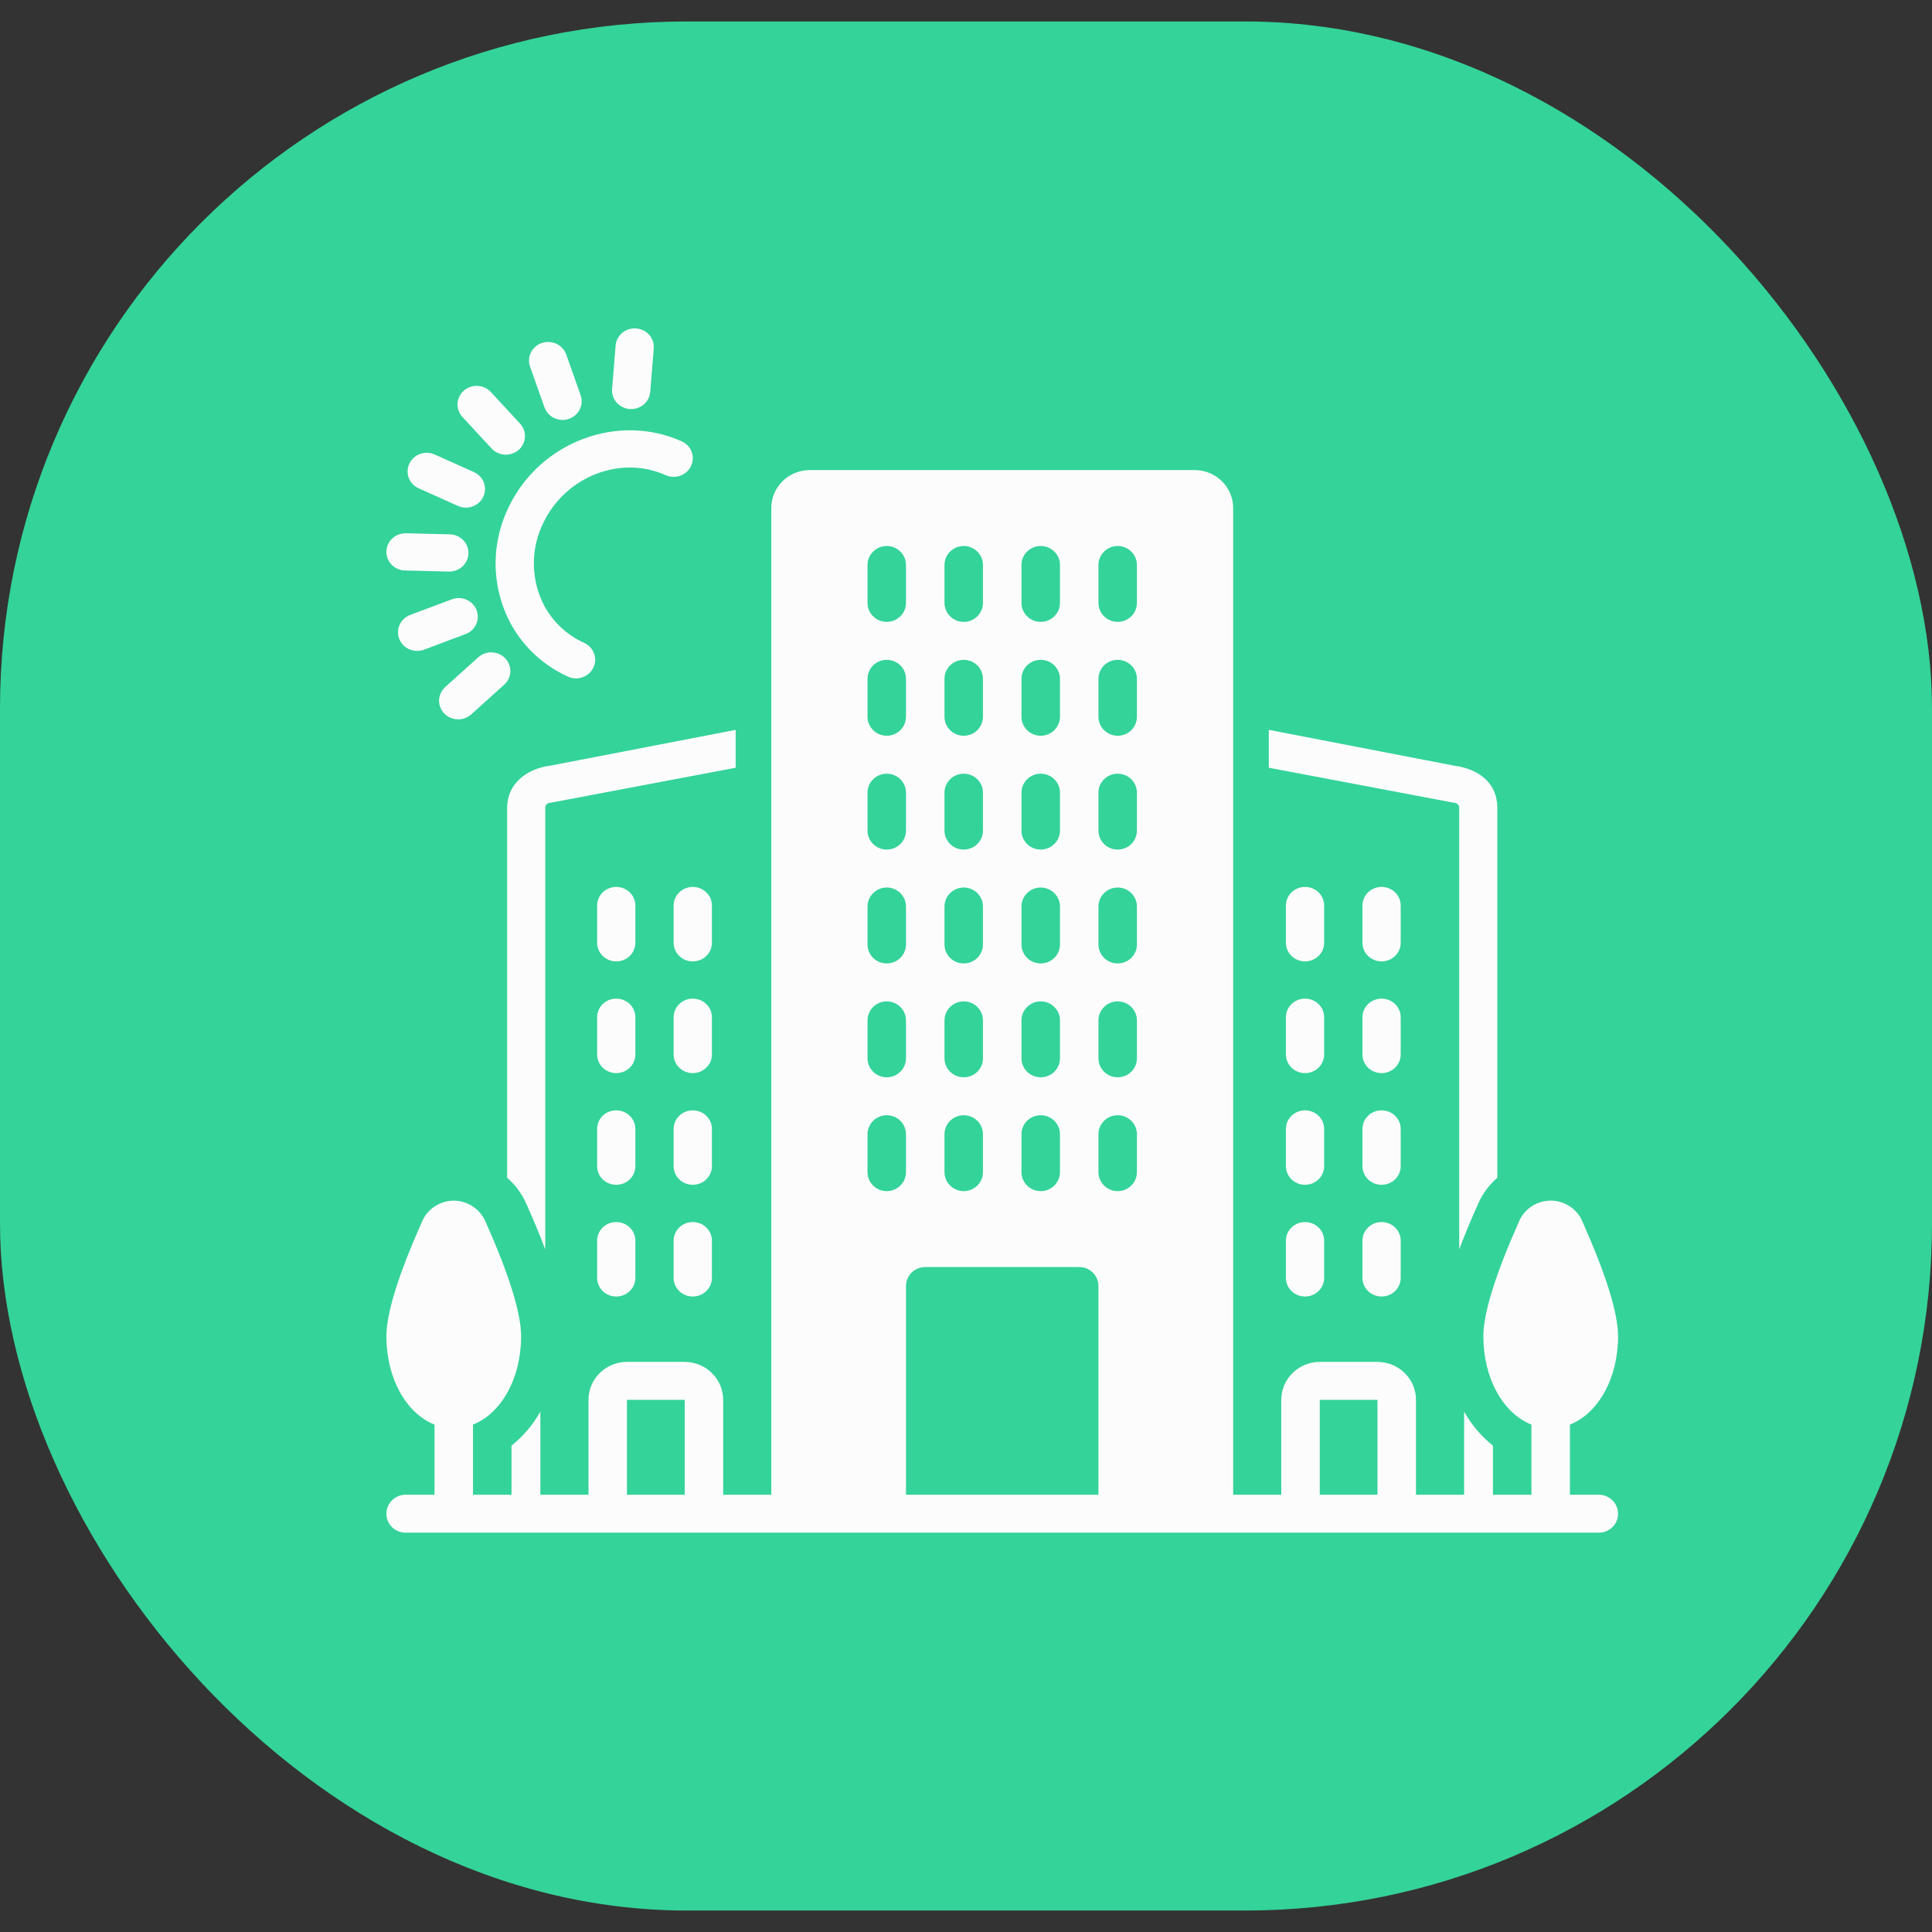 <svg width="45" height="45" viewBox="0 0 45 45" fill="none" xmlns="http://www.w3.org/2000/svg">
<rect x="0" y="0" width="45" height="45" fill="#333333" stroke="none"/>
<rect y="0.5" width="45" height="44" rx="16" fill="#34D399"/>
<mask id="mask0_3407_10145" style="mask-type:alpha" maskUnits="userSpaceOnUse" x="3" y="3" width="40" height="39">
<rect x="3.375" y="3.25" width="39.375" height="38.5" fill="#D9D9D9"/>
</mask>
<g mask="url(#mask0_3407_10145)">
<path d="M9.535 10.799C9.485 10.904 9.48 11.023 9.521 11.131C9.562 11.239 9.646 11.326 9.753 11.374L10.673 11.787C10.78 11.832 10.901 11.835 11.01 11.795C11.119 11.754 11.208 11.674 11.256 11.571C11.305 11.468 11.311 11.35 11.271 11.243C11.232 11.136 11.151 11.049 11.046 10.999L10.126 10.587C10.073 10.563 10.015 10.549 9.957 10.547C9.898 10.545 9.84 10.554 9.785 10.573C9.73 10.593 9.68 10.623 9.637 10.662C9.594 10.701 9.559 10.747 9.535 10.799ZM13.103 9.781C13.174 9.781 13.244 9.765 13.307 9.733C13.37 9.701 13.425 9.655 13.466 9.599C13.507 9.543 13.534 9.478 13.544 9.41C13.554 9.341 13.547 9.271 13.524 9.206L13.19 8.26C13.171 8.206 13.141 8.156 13.102 8.113C13.064 8.07 13.017 8.034 12.964 8.009C12.911 7.984 12.854 7.969 12.795 7.966C12.736 7.962 12.677 7.97 12.622 7.988C12.566 8.007 12.515 8.036 12.471 8.074C12.427 8.112 12.391 8.159 12.366 8.21C12.34 8.262 12.325 8.318 12.322 8.375C12.319 8.432 12.327 8.489 12.347 8.543L12.682 9.489C12.713 9.574 12.769 9.648 12.845 9.701C12.92 9.753 13.011 9.781 13.103 9.781ZM9.717 15.161C9.771 15.161 9.826 15.151 9.877 15.132L10.844 14.769C10.954 14.728 11.043 14.645 11.091 14.54C11.139 14.435 11.142 14.316 11.099 14.208C11.057 14.101 10.972 14.014 10.864 13.968C10.756 13.921 10.633 13.918 10.523 13.96L9.556 14.322C9.459 14.359 9.378 14.427 9.327 14.516C9.276 14.604 9.259 14.707 9.278 14.807C9.297 14.906 9.351 14.996 9.431 15.061C9.512 15.126 9.612 15.161 9.717 15.161ZM11.433 9.131C11.354 9.046 11.243 8.994 11.125 8.988C11.007 8.982 10.891 9.022 10.804 9.099C10.716 9.176 10.663 9.284 10.657 9.399C10.651 9.514 10.692 9.626 10.771 9.712L11.451 10.447C11.49 10.489 11.537 10.524 11.59 10.548C11.643 10.573 11.7 10.587 11.759 10.59C11.817 10.593 11.876 10.584 11.931 10.565C11.986 10.546 12.037 10.517 12.081 10.479C12.124 10.441 12.159 10.395 12.184 10.343C12.21 10.292 12.224 10.236 12.227 10.179C12.23 10.122 12.222 10.065 12.202 10.012C12.183 9.958 12.152 9.908 12.113 9.866L11.433 9.131ZM9.451 12.421C9.333 12.42 9.219 12.464 9.134 12.544C9.05 12.624 9.002 12.734 9 12.849C8.999 12.964 9.044 13.075 9.127 13.158C9.209 13.24 9.322 13.287 9.44 13.288L10.462 13.313C10.466 13.313 10.469 13.313 10.473 13.313C10.589 13.311 10.7 13.265 10.781 13.185C10.863 13.105 10.91 12.998 10.911 12.885C10.913 12.772 10.869 12.663 10.789 12.581C10.71 12.499 10.6 12.451 10.484 12.446L9.462 12.421H9.451V12.421ZM10.672 16.755C10.785 16.756 10.893 16.714 10.975 16.64L11.744 15.947C11.787 15.908 11.822 15.862 11.846 15.81C11.871 15.758 11.884 15.702 11.887 15.645C11.889 15.588 11.88 15.532 11.859 15.478C11.839 15.425 11.808 15.376 11.768 15.334C11.728 15.292 11.68 15.258 11.627 15.235C11.574 15.211 11.517 15.197 11.458 15.195C11.399 15.193 11.341 15.202 11.286 15.222C11.231 15.242 11.181 15.272 11.138 15.311L10.369 16.003C10.303 16.063 10.258 16.14 10.238 16.225C10.217 16.31 10.224 16.399 10.257 16.48C10.29 16.561 10.347 16.631 10.421 16.68C10.495 16.729 10.583 16.755 10.672 16.755ZM14.701 9.528C14.813 9.528 14.921 9.487 15.004 9.413C15.086 9.339 15.136 9.237 15.145 9.128L15.227 8.116C15.232 8.059 15.225 8.002 15.207 7.948C15.189 7.894 15.16 7.844 15.122 7.8C15.045 7.713 14.936 7.659 14.818 7.65C14.76 7.645 14.701 7.652 14.645 7.67C14.59 7.687 14.538 7.715 14.494 7.752C14.404 7.827 14.348 7.933 14.339 8.048L14.257 9.06C14.252 9.117 14.259 9.174 14.277 9.228C14.295 9.282 14.324 9.333 14.362 9.376C14.4 9.419 14.447 9.455 14.499 9.481C14.551 9.507 14.608 9.522 14.666 9.527C14.678 9.527 14.69 9.528 14.702 9.528H14.701ZM11.731 14.161C11.86 14.513 12.06 14.835 12.319 15.111C12.578 15.386 12.89 15.608 13.238 15.764C13.345 15.81 13.466 15.813 13.575 15.772C13.685 15.732 13.773 15.651 13.822 15.548C13.871 15.445 13.876 15.327 13.836 15.22C13.797 15.114 13.716 15.026 13.611 14.976C13.37 14.868 13.153 14.713 12.974 14.522C12.795 14.331 12.657 14.107 12.568 13.864C12.467 13.591 12.422 13.3 12.438 13.01C12.453 12.72 12.528 12.436 12.657 12.174C13.179 11.093 14.456 10.597 15.504 11.067C15.611 11.115 15.734 11.12 15.845 11.08C15.956 11.04 16.046 10.959 16.095 10.854C16.145 10.75 16.15 10.631 16.109 10.523C16.068 10.415 15.984 10.327 15.877 10.279C14.385 9.61 12.579 10.295 11.851 11.805C11.671 12.171 11.568 12.567 11.547 12.972C11.526 13.376 11.589 13.781 11.731 14.162V14.161ZM30.842 21.092C30.842 20.977 30.796 20.866 30.712 20.785C30.628 20.704 30.515 20.658 30.397 20.658C30.279 20.658 30.165 20.704 30.082 20.785C29.998 20.866 29.951 20.977 29.951 21.092V21.959C29.951 22.074 29.998 22.184 30.082 22.266C30.165 22.347 30.279 22.393 30.397 22.393C30.515 22.393 30.628 22.347 30.712 22.266C30.796 22.184 30.842 22.074 30.842 21.959V21.092ZM32.625 21.092C32.625 20.977 32.578 20.866 32.495 20.785C32.411 20.704 32.297 20.658 32.179 20.658C32.061 20.658 31.948 20.704 31.864 20.785C31.781 20.866 31.734 20.977 31.734 21.092V21.959C31.734 22.074 31.781 22.184 31.864 22.266C31.948 22.347 32.061 22.393 32.179 22.393C32.297 22.393 32.411 22.347 32.495 22.266C32.578 22.184 32.625 22.074 32.625 21.959V21.092ZM30.842 23.694C30.842 23.579 30.796 23.468 30.712 23.387C30.628 23.306 30.515 23.26 30.397 23.26C30.279 23.26 30.165 23.306 30.082 23.387C29.998 23.468 29.951 23.579 29.951 23.694V24.561C29.951 24.676 29.998 24.786 30.082 24.868C30.165 24.949 30.279 24.995 30.397 24.995C30.515 24.995 30.628 24.949 30.712 24.868C30.796 24.786 30.842 24.676 30.842 24.561V23.694ZM32.625 23.694C32.625 23.579 32.578 23.468 32.495 23.387C32.411 23.306 32.297 23.26 32.179 23.26C32.061 23.26 31.948 23.306 31.864 23.387C31.781 23.468 31.734 23.579 31.734 23.694V24.561C31.734 24.676 31.781 24.786 31.864 24.868C31.948 24.949 32.061 24.995 32.179 24.995C32.297 24.995 32.411 24.949 32.495 24.868C32.578 24.786 32.625 24.676 32.625 24.561V23.694ZM30.842 26.296C30.842 26.181 30.796 26.07 30.712 25.989C30.628 25.908 30.515 25.862 30.397 25.862C30.279 25.862 30.165 25.908 30.082 25.989C29.998 26.07 29.951 26.181 29.951 26.296V27.163C29.951 27.278 29.998 27.388 30.082 27.47C30.165 27.551 30.279 27.596 30.397 27.596C30.515 27.596 30.628 27.551 30.712 27.47C30.796 27.388 30.842 27.278 30.842 27.163V26.296ZM32.625 26.296C32.625 26.181 32.578 26.07 32.495 25.989C32.411 25.908 32.297 25.862 32.179 25.862C32.061 25.862 31.948 25.908 31.864 25.989C31.781 26.07 31.734 26.181 31.734 26.296V27.163C31.734 27.278 31.781 27.388 31.864 27.47C31.948 27.551 32.061 27.596 32.179 27.596C32.297 27.596 32.411 27.551 32.495 27.47C32.578 27.388 32.625 27.278 32.625 27.163V26.296ZM30.397 28.464C30.279 28.464 30.165 28.509 30.082 28.591C29.998 28.672 29.951 28.782 29.951 28.898V29.765C29.951 29.88 29.998 29.99 30.082 30.071C30.165 30.153 30.279 30.198 30.397 30.198C30.515 30.198 30.628 30.153 30.712 30.071C30.796 29.99 30.842 29.88 30.842 29.765V28.898C30.842 28.782 30.796 28.672 30.712 28.591C30.628 28.509 30.515 28.464 30.397 28.464ZM32.179 28.464C32.061 28.464 31.948 28.509 31.864 28.591C31.781 28.672 31.734 28.782 31.734 28.898V29.765C31.734 29.88 31.781 29.99 31.864 30.071C31.948 30.153 32.061 30.198 32.179 30.198C32.297 30.198 32.411 30.153 32.495 30.071C32.578 29.99 32.625 29.88 32.625 29.765V28.898C32.625 28.782 32.578 28.672 32.495 28.591C32.411 28.509 32.297 28.464 32.179 28.464ZM16.582 21.092C16.582 20.977 16.535 20.866 16.451 20.785C16.367 20.704 16.254 20.658 16.136 20.658C16.018 20.658 15.904 20.704 15.821 20.785C15.737 20.866 15.69 20.977 15.69 21.092V21.959C15.69 22.074 15.737 22.184 15.821 22.266C15.904 22.347 16.018 22.393 16.136 22.393C16.254 22.393 16.367 22.347 16.451 22.266C16.535 22.184 16.582 22.074 16.582 21.959V21.092ZM14.799 21.092C14.799 20.977 14.752 20.866 14.668 20.785C14.585 20.704 14.472 20.658 14.353 20.658C14.235 20.658 14.122 20.704 14.038 20.785C13.955 20.866 13.908 20.977 13.908 21.092V21.959C13.908 22.074 13.955 22.184 14.038 22.266C14.122 22.347 14.235 22.393 14.353 22.393C14.472 22.393 14.585 22.347 14.668 22.266C14.752 22.184 14.799 22.074 14.799 21.959V21.092ZM16.582 23.694C16.582 23.579 16.535 23.468 16.451 23.387C16.367 23.306 16.254 23.26 16.136 23.26C16.018 23.26 15.904 23.306 15.821 23.387C15.737 23.468 15.69 23.579 15.69 23.694V24.561C15.69 24.676 15.737 24.786 15.821 24.868C15.904 24.949 16.018 24.995 16.136 24.995C16.254 24.995 16.367 24.949 16.451 24.868C16.535 24.786 16.582 24.676 16.582 24.561V23.694ZM14.799 23.694C14.799 23.579 14.752 23.468 14.668 23.387C14.585 23.306 14.472 23.26 14.353 23.26C14.235 23.26 14.122 23.306 14.038 23.387C13.955 23.468 13.908 23.579 13.908 23.694V24.561C13.908 24.676 13.955 24.786 14.038 24.868C14.122 24.949 14.235 24.995 14.353 24.995C14.472 24.995 14.585 24.949 14.668 24.868C14.752 24.786 14.799 24.676 14.799 24.561V23.694ZM16.582 26.296C16.582 26.181 16.535 26.07 16.451 25.989C16.367 25.908 16.254 25.862 16.136 25.862C16.018 25.862 15.904 25.908 15.821 25.989C15.737 26.07 15.69 26.181 15.69 26.296V27.163C15.69 27.278 15.737 27.388 15.821 27.47C15.904 27.551 16.018 27.596 16.136 27.596C16.254 27.596 16.367 27.551 16.451 27.47C16.535 27.388 16.582 27.278 16.582 27.163V26.296ZM14.799 26.296C14.799 26.181 14.752 26.07 14.668 25.989C14.585 25.908 14.472 25.862 14.353 25.862C14.235 25.862 14.122 25.908 14.038 25.989C13.955 26.07 13.908 26.181 13.908 26.296V27.163C13.908 27.278 13.955 27.388 14.038 27.47C14.122 27.551 14.235 27.596 14.353 27.596C14.472 27.596 14.585 27.551 14.668 27.47C14.752 27.388 14.799 27.278 14.799 27.163V26.296ZM16.136 28.464C16.018 28.464 15.904 28.509 15.821 28.591C15.737 28.672 15.69 28.782 15.69 28.898V29.765C15.69 29.88 15.737 29.99 15.821 30.071C15.904 30.153 16.018 30.198 16.136 30.198C16.254 30.198 16.367 30.153 16.451 30.071C16.535 29.99 16.582 29.88 16.582 29.765V28.898C16.582 28.782 16.535 28.672 16.451 28.591C16.367 28.509 16.254 28.464 16.136 28.464ZM14.353 28.464C14.235 28.464 14.122 28.509 14.038 28.591C13.955 28.672 13.908 28.782 13.908 28.898V29.765C13.908 29.88 13.955 29.99 14.038 30.071C14.122 30.153 14.235 30.198 14.353 30.198C14.472 30.198 14.585 30.153 14.668 30.071C14.752 29.99 14.799 29.88 14.799 29.765V28.898C14.799 28.782 14.752 28.672 14.668 28.591C14.585 28.509 14.472 28.464 14.353 28.464Z" fill="#FCFCFC"/>
<path d="M37.688 31.122C37.688 30.589 37.41 29.695 36.862 28.462C36.803 28.316 36.7 28.19 36.568 28.101C36.435 28.013 36.279 27.965 36.119 27.965C35.959 27.965 35.802 28.012 35.67 28.101C35.537 28.19 35.435 28.316 35.376 28.462C34.828 29.695 34.55 30.589 34.55 31.122C34.55 32.111 35.016 32.923 35.67 33.182V34.815H34.774V33.673C34.5 33.453 34.272 33.184 34.102 32.879V34.815H32.981V32.605C32.981 32.371 32.886 32.146 32.718 31.981C32.55 31.815 32.322 31.722 32.084 31.721H30.74C30.502 31.722 30.274 31.815 30.106 31.981C29.938 32.146 29.843 32.371 29.843 32.605V34.815H28.723V11.833C28.723 11.599 28.628 11.374 28.46 11.208C28.292 11.042 28.064 10.949 27.826 10.949H18.861C18.624 10.949 18.395 11.042 18.227 11.208C18.059 11.374 17.965 11.599 17.965 11.833V34.815H16.844V32.605C16.844 32.371 16.75 32.146 16.581 31.981C16.413 31.815 16.185 31.722 15.948 31.721H14.603C14.365 31.722 14.137 31.815 13.969 31.981C13.801 32.146 13.707 32.371 13.707 32.605V34.815H12.586V32.879C12.415 33.184 12.187 33.453 11.914 33.673V34.815H11.017V33.181C11.671 32.923 12.138 32.111 12.138 31.122C12.138 30.589 11.86 29.695 11.312 28.462C11.251 28.317 11.149 28.192 11.017 28.103C10.884 28.015 10.729 27.966 10.569 27.965C10.409 27.966 10.253 28.015 10.121 28.103C9.989 28.192 9.886 28.316 9.826 28.462C9.278 29.695 9 30.589 9 31.122C9 32.111 9.466 32.923 10.121 33.182V34.815H9.448C9.329 34.815 9.215 34.862 9.131 34.945C9.047 35.028 9 35.14 9 35.257C9 35.374 9.047 35.487 9.131 35.57C9.215 35.653 9.329 35.699 9.448 35.699H37.239C37.358 35.699 37.472 35.653 37.556 35.57C37.64 35.487 37.688 35.374 37.688 35.257C37.688 35.14 37.64 35.028 37.556 34.945C37.472 34.862 37.358 34.815 37.239 34.815H36.567V33.181C37.221 32.923 37.688 32.111 37.688 31.122ZM15.948 34.815H14.603V32.605H15.948V34.815ZM23.792 13.159C23.792 13.042 23.839 12.929 23.923 12.847C24.007 12.764 24.121 12.717 24.24 12.717C24.359 12.717 24.473 12.764 24.557 12.847C24.641 12.929 24.689 13.042 24.689 13.159V14.043C24.689 14.16 24.641 14.273 24.557 14.355C24.473 14.438 24.359 14.485 24.24 14.485C24.121 14.485 24.007 14.438 23.923 14.355C23.839 14.273 23.792 14.16 23.792 14.043V13.159ZM23.792 15.811C23.792 15.694 23.839 15.581 23.923 15.498C24.007 15.415 24.121 15.369 24.24 15.369C24.359 15.369 24.473 15.415 24.557 15.498C24.641 15.581 24.689 15.694 24.689 15.811V16.695C24.689 16.812 24.641 16.924 24.557 17.007C24.473 17.09 24.359 17.137 24.24 17.137C24.121 17.137 24.007 17.09 23.923 17.007C23.839 16.924 23.792 16.812 23.792 16.695V15.811ZM23.792 18.463C23.792 18.345 23.839 18.233 23.923 18.15C24.007 18.067 24.121 18.021 24.24 18.021C24.359 18.021 24.473 18.067 24.557 18.15C24.641 18.233 24.689 18.345 24.689 18.463V19.346C24.689 19.464 24.641 19.576 24.557 19.659C24.473 19.742 24.359 19.788 24.24 19.788C24.121 19.788 24.007 19.742 23.923 19.659C23.839 19.576 23.792 19.464 23.792 19.346V18.463ZM23.792 21.114C23.792 20.997 23.839 20.885 23.923 20.802C24.007 20.719 24.121 20.672 24.24 20.672C24.359 20.672 24.473 20.719 24.557 20.802C24.641 20.885 24.689 20.997 24.689 21.114V21.998C24.689 22.116 24.641 22.228 24.557 22.311C24.473 22.394 24.359 22.44 24.24 22.44C24.121 22.44 24.007 22.394 23.923 22.311C23.839 22.228 23.792 22.116 23.792 21.998V21.114ZM23.792 23.766C23.792 23.649 23.839 23.537 23.923 23.454C24.007 23.371 24.121 23.324 24.24 23.324C24.359 23.324 24.473 23.371 24.557 23.454C24.641 23.537 24.689 23.649 24.689 23.766V24.65C24.689 24.767 24.641 24.88 24.557 24.963C24.473 25.046 24.359 25.092 24.24 25.092C24.121 25.092 24.007 25.046 23.923 24.963C23.839 24.88 23.792 24.767 23.792 24.65V23.766ZM23.792 26.418C23.792 26.301 23.839 26.188 23.923 26.105C24.007 26.023 24.121 25.976 24.24 25.976C24.359 25.976 24.473 26.023 24.557 26.105C24.641 26.188 24.689 26.301 24.689 26.418V27.302C24.689 27.419 24.641 27.532 24.557 27.614C24.473 27.697 24.359 27.744 24.24 27.744C24.121 27.744 24.007 27.697 23.923 27.614C23.839 27.532 23.792 27.419 23.792 27.302V26.418ZM21.999 13.159C21.999 13.042 22.046 12.929 22.13 12.847C22.214 12.764 22.328 12.717 22.447 12.717C22.566 12.717 22.68 12.764 22.764 12.847C22.848 12.929 22.895 13.042 22.895 13.159V14.043C22.895 14.16 22.848 14.273 22.764 14.355C22.68 14.438 22.566 14.485 22.447 14.485C22.328 14.485 22.214 14.438 22.13 14.355C22.046 14.273 21.999 14.16 21.999 14.043V13.159ZM21.999 15.811C21.999 15.694 22.046 15.581 22.13 15.498C22.214 15.415 22.328 15.369 22.447 15.369C22.566 15.369 22.68 15.415 22.764 15.498C22.848 15.581 22.895 15.694 22.895 15.811V16.695C22.895 16.812 22.848 16.924 22.764 17.007C22.68 17.09 22.566 17.137 22.447 17.137C22.328 17.137 22.214 17.09 22.13 17.007C22.046 16.924 21.999 16.812 21.999 16.695V15.811ZM21.999 18.463C21.999 18.345 22.046 18.233 22.13 18.15C22.214 18.067 22.328 18.021 22.447 18.021C22.566 18.021 22.68 18.067 22.764 18.15C22.848 18.233 22.895 18.345 22.895 18.463V19.346C22.895 19.464 22.848 19.576 22.764 19.659C22.68 19.742 22.566 19.788 22.447 19.788C22.328 19.788 22.214 19.742 22.13 19.659C22.046 19.576 21.999 19.464 21.999 19.346V18.463ZM21.999 21.114C21.999 20.997 22.046 20.885 22.13 20.802C22.214 20.719 22.328 20.672 22.447 20.672C22.566 20.672 22.68 20.719 22.764 20.802C22.848 20.885 22.895 20.997 22.895 21.114V21.998C22.895 22.116 22.848 22.228 22.764 22.311C22.68 22.394 22.566 22.44 22.447 22.44C22.328 22.44 22.214 22.394 22.13 22.311C22.046 22.228 21.999 22.116 21.999 21.998V21.114ZM21.999 23.766C21.999 23.649 22.046 23.537 22.13 23.454C22.214 23.371 22.328 23.324 22.447 23.324C22.566 23.324 22.68 23.371 22.764 23.454C22.848 23.537 22.895 23.649 22.895 23.766V24.65C22.895 24.767 22.848 24.88 22.764 24.963C22.68 25.046 22.566 25.092 22.447 25.092C22.328 25.092 22.214 25.046 22.13 24.963C22.046 24.88 21.999 24.767 21.999 24.65V23.766ZM21.999 26.418C21.999 26.301 22.046 26.188 22.13 26.105C22.214 26.023 22.328 25.976 22.447 25.976C22.566 25.976 22.68 26.023 22.764 26.105C22.848 26.188 22.895 26.301 22.895 26.418V27.302C22.895 27.419 22.848 27.532 22.764 27.614C22.68 27.697 22.566 27.744 22.447 27.744C22.328 27.744 22.214 27.697 22.13 27.614C22.046 27.532 21.999 27.419 21.999 27.302V26.418ZM20.206 13.159C20.206 13.042 20.253 12.929 20.337 12.847C20.421 12.764 20.535 12.717 20.654 12.717C20.773 12.717 20.887 12.764 20.971 12.847C21.055 12.929 21.102 13.042 21.102 13.159V14.043C21.102 14.16 21.055 14.273 20.971 14.355C20.887 14.438 20.773 14.485 20.654 14.485C20.535 14.485 20.421 14.438 20.337 14.355C20.253 14.273 20.206 14.16 20.206 14.043V13.159ZM20.206 15.811C20.206 15.694 20.253 15.581 20.337 15.498C20.421 15.415 20.535 15.369 20.654 15.369C20.773 15.369 20.887 15.415 20.971 15.498C21.055 15.581 21.102 15.694 21.102 15.811V16.695C21.102 16.812 21.055 16.924 20.971 17.007C20.887 17.09 20.773 17.137 20.654 17.137C20.535 17.137 20.421 17.09 20.337 17.007C20.253 16.924 20.206 16.812 20.206 16.695V15.811ZM20.206 18.463C20.206 18.345 20.253 18.233 20.337 18.15C20.421 18.067 20.535 18.021 20.654 18.021C20.773 18.021 20.887 18.067 20.971 18.15C21.055 18.233 21.102 18.345 21.102 18.463V19.346C21.102 19.464 21.055 19.576 20.971 19.659C20.887 19.742 20.773 19.788 20.654 19.788C20.535 19.788 20.421 19.742 20.337 19.659C20.253 19.576 20.206 19.464 20.206 19.346V18.463ZM20.206 21.114C20.206 20.997 20.253 20.885 20.337 20.802C20.421 20.719 20.535 20.672 20.654 20.672C20.773 20.672 20.887 20.719 20.971 20.802C21.055 20.885 21.102 20.997 21.102 21.114V21.998C21.102 22.116 21.055 22.228 20.971 22.311C20.887 22.394 20.773 22.44 20.654 22.44C20.535 22.44 20.421 22.394 20.337 22.311C20.253 22.228 20.206 22.116 20.206 21.998V21.114ZM20.206 23.766C20.206 23.649 20.253 23.537 20.337 23.454C20.421 23.371 20.535 23.324 20.654 23.324C20.773 23.324 20.887 23.371 20.971 23.454C21.055 23.537 21.102 23.649 21.102 23.766V24.65C21.102 24.767 21.055 24.88 20.971 24.963C20.887 25.046 20.773 25.092 20.654 25.092C20.535 25.092 20.421 25.046 20.337 24.963C20.253 24.88 20.206 24.767 20.206 24.65V23.766ZM20.654 27.744C20.535 27.744 20.421 27.697 20.337 27.614C20.253 27.532 20.206 27.419 20.206 27.302V26.418C20.206 26.301 20.253 26.188 20.337 26.105C20.421 26.023 20.535 25.976 20.654 25.976C20.773 25.976 20.887 26.023 20.971 26.105C21.055 26.188 21.102 26.301 21.102 26.418V27.302C21.102 27.419 21.055 27.532 20.971 27.614C20.887 27.697 20.773 27.744 20.654 27.744ZM25.585 34.815H21.102V29.954C21.102 29.837 21.15 29.724 21.234 29.641C21.318 29.558 21.432 29.512 21.551 29.512H25.137C25.256 29.512 25.37 29.558 25.454 29.641C25.538 29.724 25.585 29.837 25.585 29.954V34.815ZM26.481 27.302C26.481 27.419 26.434 27.532 26.35 27.614C26.266 27.697 26.152 27.744 26.033 27.744C25.914 27.744 25.8 27.697 25.716 27.614C25.632 27.532 25.585 27.419 25.585 27.302V26.418C25.585 26.301 25.632 26.188 25.716 26.105C25.8 26.023 25.914 25.976 26.033 25.976C26.152 25.976 26.266 26.023 26.35 26.105C26.434 26.188 26.481 26.301 26.481 26.418V27.302ZM26.481 24.65C26.481 24.767 26.434 24.88 26.35 24.963C26.266 25.046 26.152 25.092 26.033 25.092C25.914 25.092 25.8 25.046 25.716 24.963C25.632 24.88 25.585 24.767 25.585 24.65V23.766C25.585 23.649 25.632 23.537 25.716 23.454C25.8 23.371 25.914 23.324 26.033 23.324C26.152 23.324 26.266 23.371 26.35 23.454C26.434 23.537 26.481 23.649 26.481 23.766V24.65ZM26.481 21.998C26.481 22.116 26.434 22.228 26.35 22.311C26.266 22.394 26.152 22.44 26.033 22.44C25.914 22.44 25.8 22.394 25.716 22.311C25.632 22.228 25.585 22.116 25.585 21.998V21.114C25.585 20.997 25.632 20.885 25.716 20.802C25.8 20.719 25.914 20.672 26.033 20.672C26.152 20.672 26.266 20.719 26.35 20.802C26.434 20.885 26.481 20.997 26.481 21.114V21.998ZM26.481 19.346C26.481 19.464 26.434 19.576 26.35 19.659C26.266 19.742 26.152 19.788 26.033 19.788C25.914 19.788 25.8 19.742 25.716 19.659C25.632 19.576 25.585 19.464 25.585 19.346V18.463C25.585 18.345 25.632 18.233 25.716 18.15C25.8 18.067 25.914 18.021 26.033 18.021C26.152 18.021 26.266 18.067 26.35 18.15C26.434 18.233 26.481 18.345 26.481 18.463V19.346ZM26.481 16.695C26.481 16.812 26.434 16.924 26.35 17.007C26.266 17.09 26.152 17.137 26.033 17.137C25.914 17.137 25.8 17.09 25.716 17.007C25.632 16.924 25.585 16.812 25.585 16.695V15.811C25.585 15.694 25.632 15.581 25.716 15.498C25.8 15.415 25.914 15.369 26.033 15.369C26.152 15.369 26.266 15.415 26.35 15.498C26.434 15.581 26.481 15.694 26.481 15.811V16.695ZM26.481 14.043C26.481 14.16 26.434 14.273 26.35 14.355C26.266 14.438 26.152 14.485 26.033 14.485C25.914 14.485 25.8 14.438 25.716 14.355C25.632 14.273 25.585 14.16 25.585 14.043V13.159C25.585 13.042 25.632 12.929 25.716 12.847C25.8 12.764 25.914 12.717 26.033 12.717C26.152 12.717 26.266 12.764 26.35 12.847C26.434 12.929 26.481 13.042 26.481 13.159V14.043ZM32.084 34.815H30.74V32.605H32.084V34.815Z" fill="#FCFCFC"/>
<path d="M34.436 28.021C34.537 27.797 34.687 27.596 34.875 27.432V18.811C34.875 18.27 34.487 17.916 33.861 17.832L29.553 17V17.882L33.861 18.697C33.894 18.696 33.925 18.707 33.949 18.729C33.972 18.75 33.987 18.78 33.988 18.811V29.1C34.126 28.736 34.276 28.376 34.436 28.021V28.021ZM17.135 17L12.826 17.832C12.252 17.903 11.812 18.27 11.812 18.811V27.432C12.001 27.596 12.15 27.797 12.251 28.021C12.412 28.377 12.562 28.736 12.7 29.1V18.811C12.701 18.779 12.715 18.75 12.739 18.728C12.762 18.707 12.794 18.696 12.826 18.697L17.135 17.882V17Z" fill="#FCFCFC"/>
</g>
</svg>
